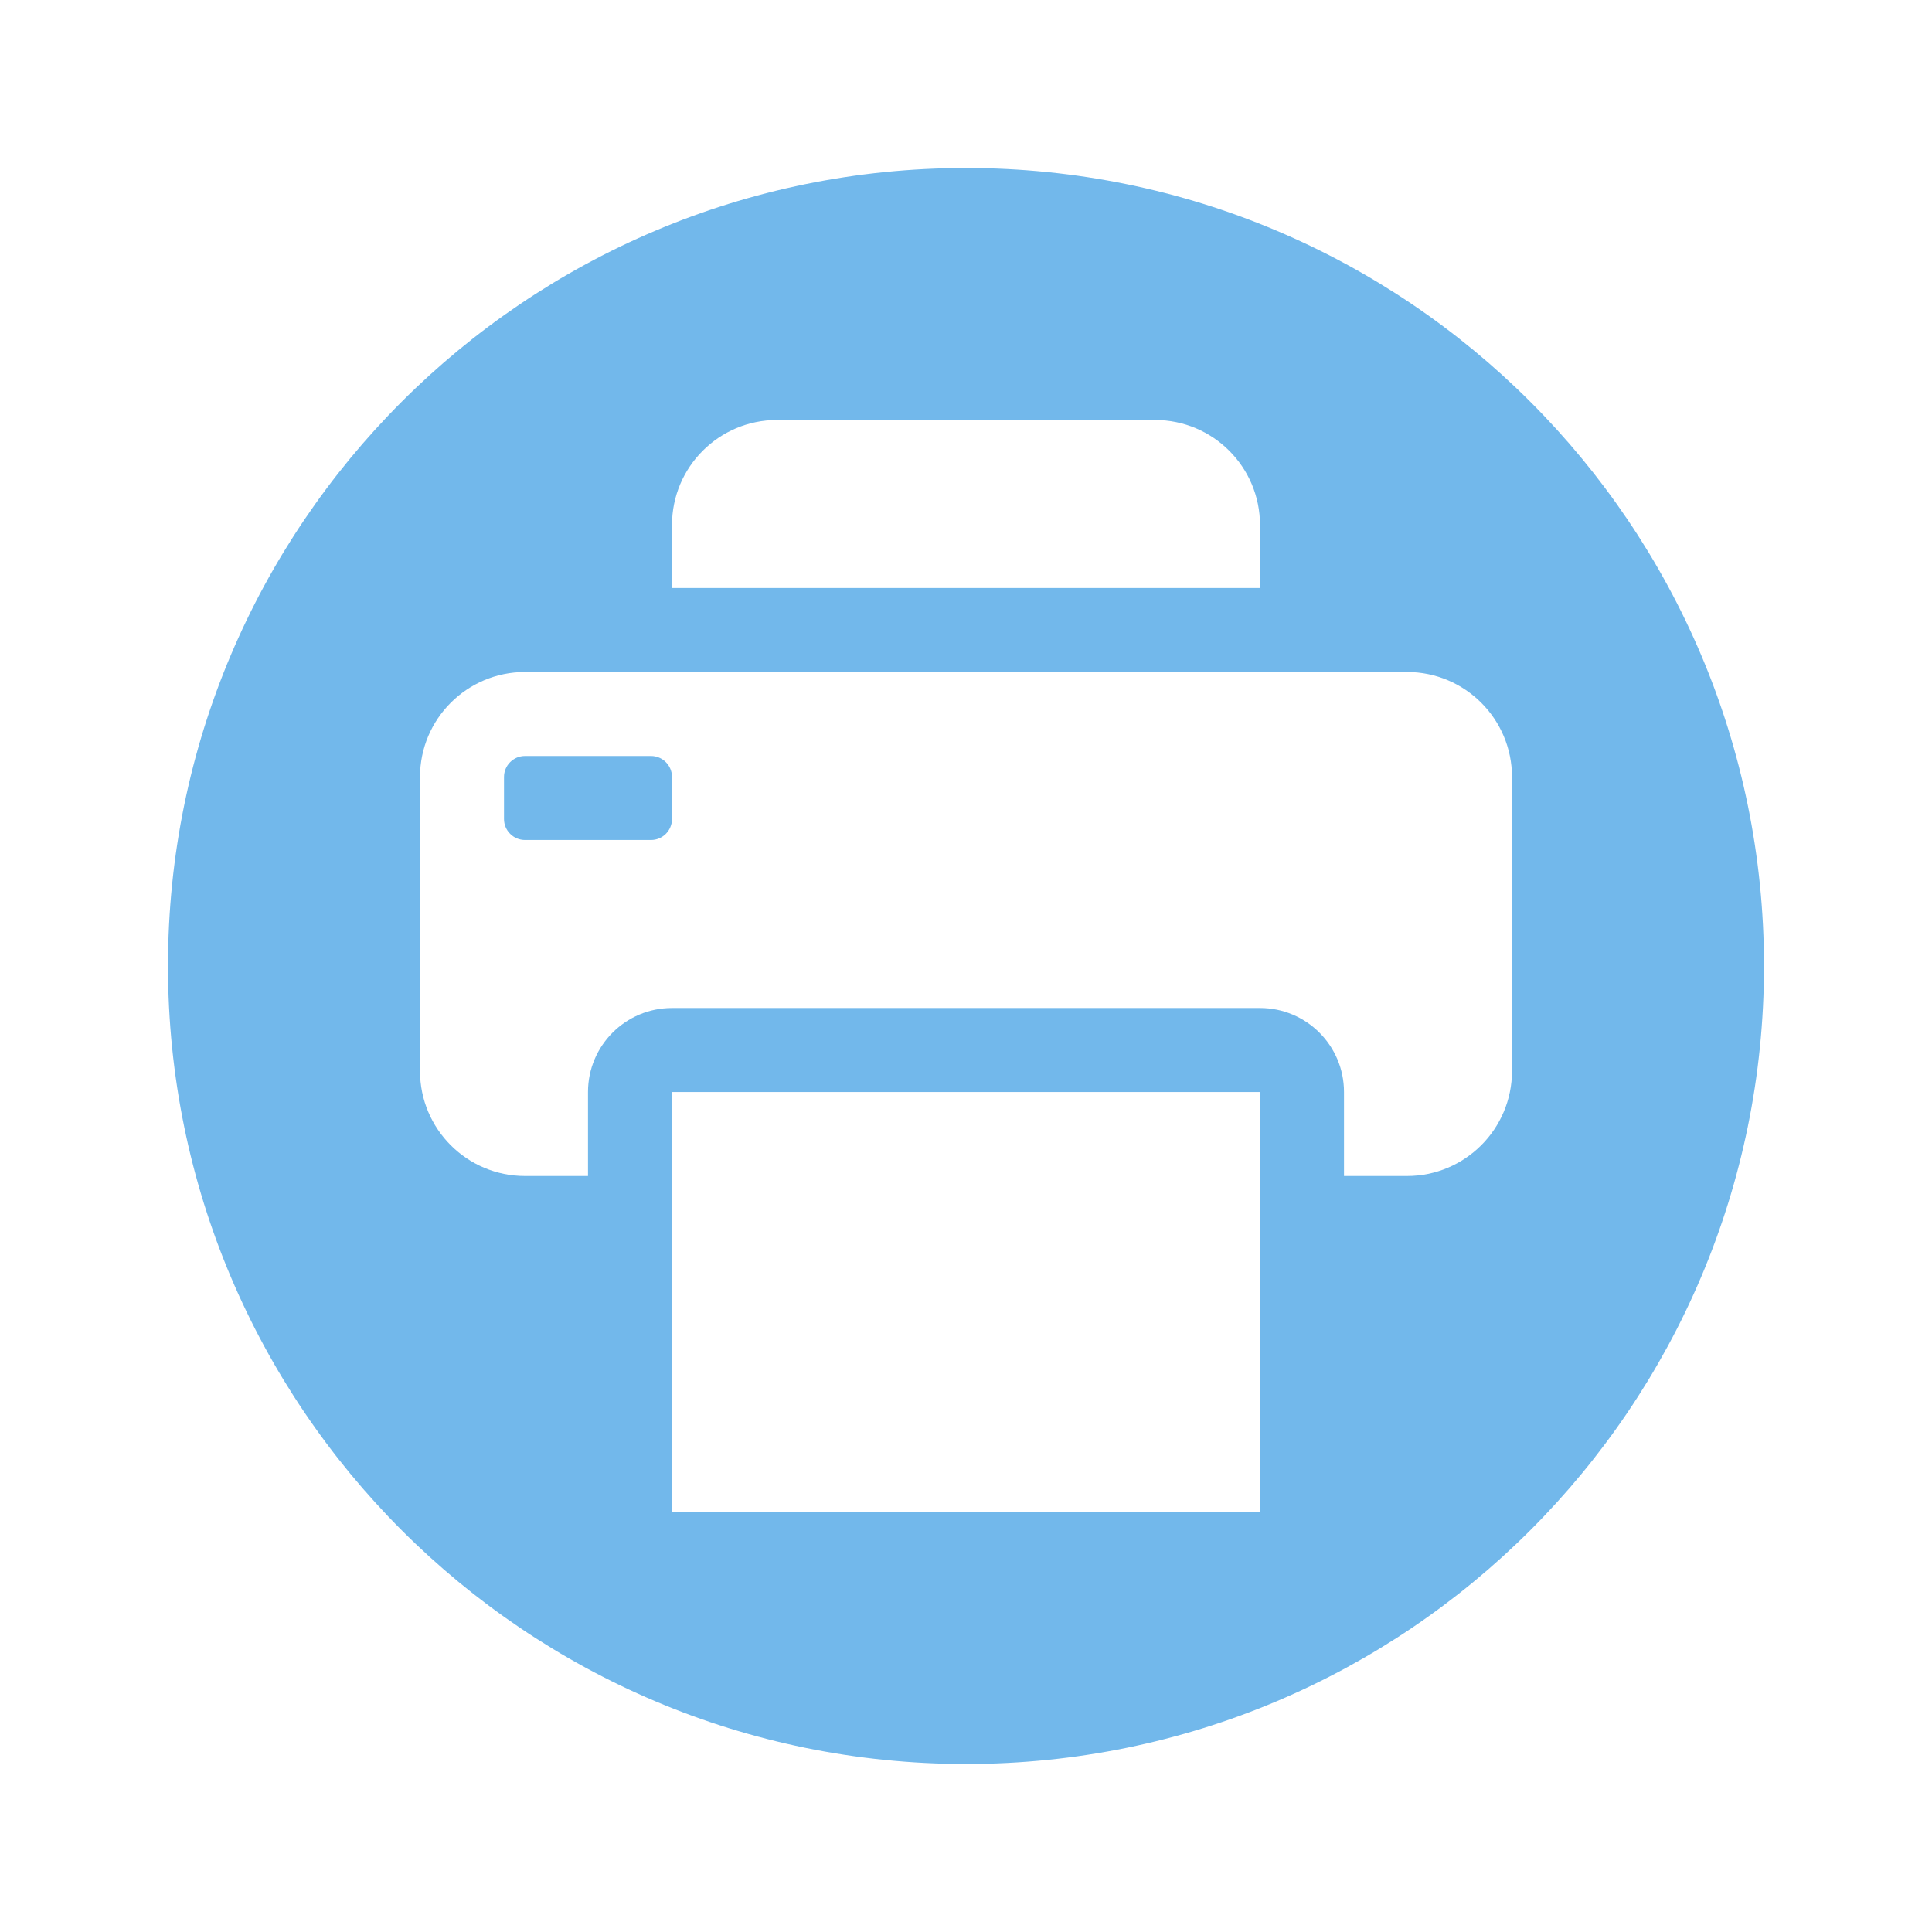 <svg width="92" height="92" viewBox="0 0 92 92" fill="none" xmlns="http://www.w3.org/2000/svg">
<g filter="url(#filter0_d_624_2026)">
<path d="M46 84C66.987 84 84 66.987 84 46C84 25.013 66.987 8 46 8C25.013 8 8 25.013 8 46C8 66.987 25.013 84 46 84Z" fill="#72B8EB"/>
</g>
<path fill-rule="evenodd" clip-rule="evenodd" d="M32 25C32 22.239 34.239 20 37 20H55C57.761 20 60 22.239 60 25V28H32V25ZM20 37C20 34.239 22.239 32 25 32H67C69.761 32 72 34.239 72 37V51C72 53.761 69.761 56 67 56H64V52C64 49.791 62.209 48 60 48H32C29.791 48 28 49.791 28 52V56H25C22.239 56 20 53.761 20 51V37ZM24 37C24 36.448 24.448 36 25 36H31C31.552 36 32 36.448 32 37V39C32 39.552 31.552 40 31 40H25C24.448 40 24 39.552 24 39V37ZM60 52H32V72H60V52Z" fill="white"/>
<defs>
<filter id="filter0_d_624_2026" x="1" y="1" width="90" height="90" filterUnits="userSpaceOnUse" color-interpolation-filters="sRGB">
<feFlood flood-opacity="0" result="BackgroundImageFix"/>
<feColorMatrix in="SourceAlpha" type="matrix" values="0 0 0 0 0 0 0 0 0 0 0 0 0 0 0 0 0 0 127 0" result="hardAlpha"/>
<feOffset/>
<feGaussianBlur stdDeviation="3.5"/>
<feColorMatrix type="matrix" values="0 0 0 0 0 0 0 0 0 0 0 0 0 0 0 0 0 0 0.15 0"/>
<feBlend mode="normal" in2="BackgroundImageFix" result="effect1_dropShadow_624_2026"/>
<feBlend mode="normal" in="SourceGraphic" in2="effect1_dropShadow_624_2026" result="shape"/>
</filter>
</defs>
</svg>

